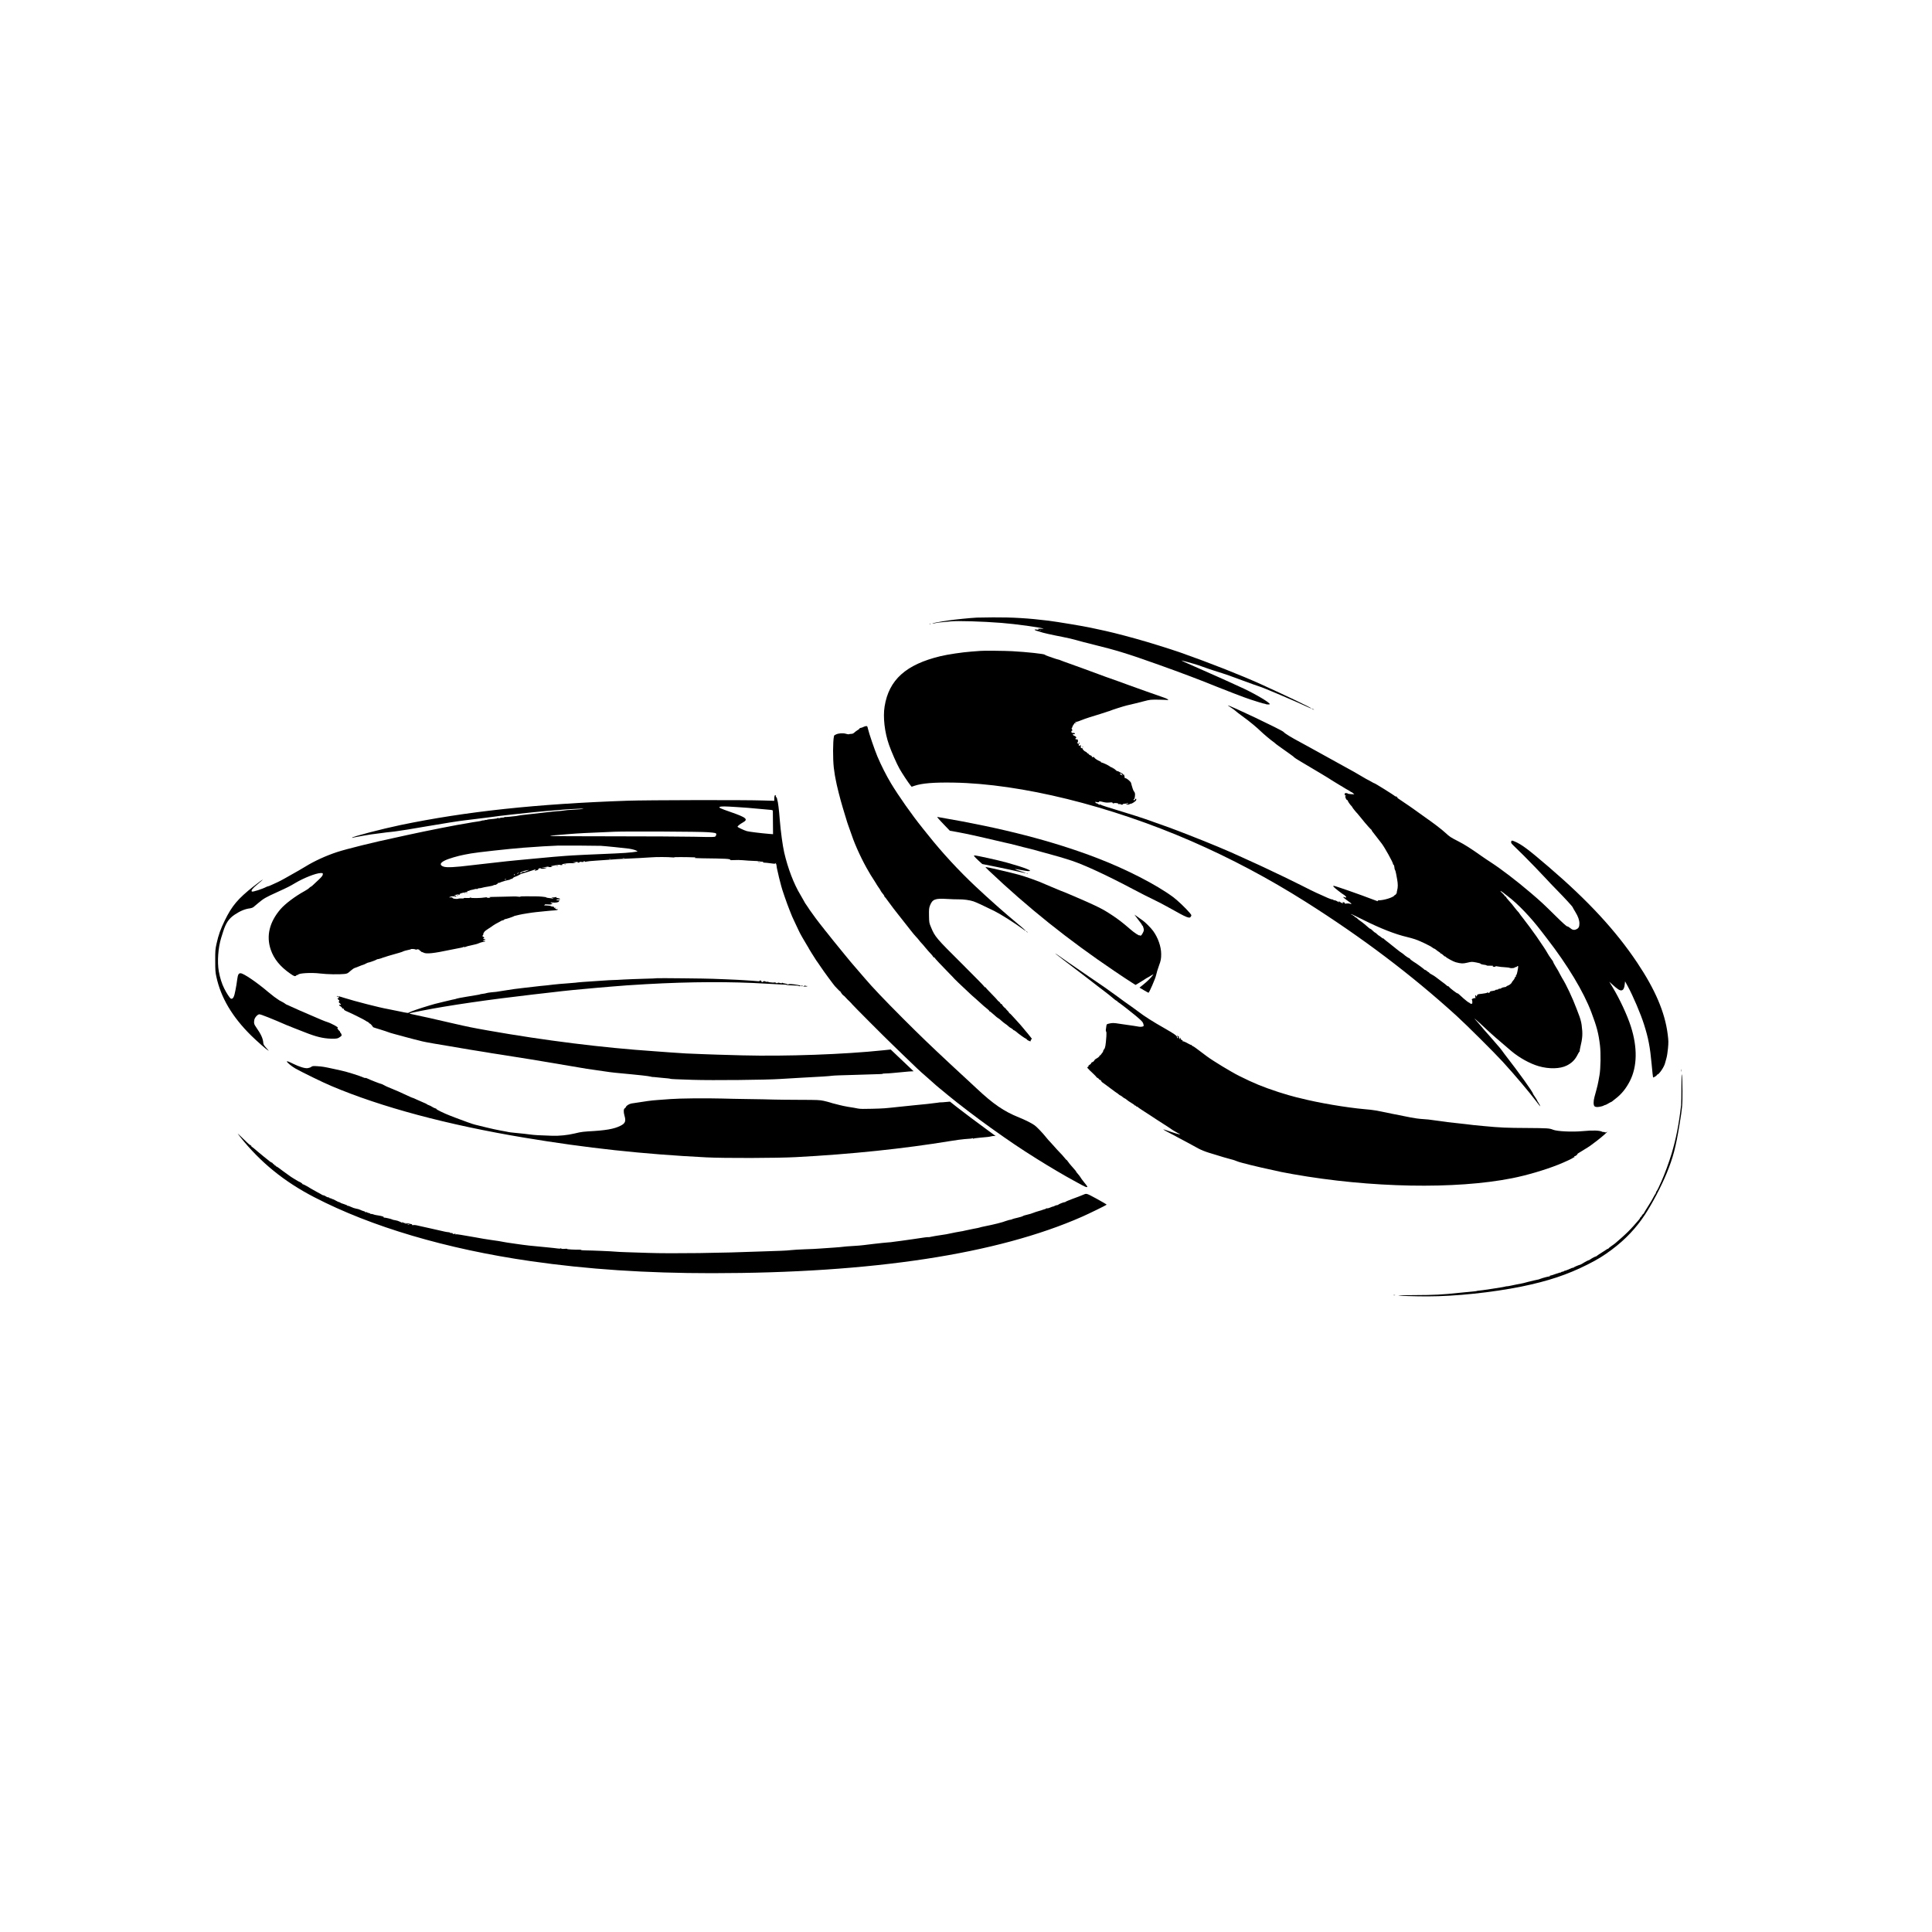 <?xml version="1.0" standalone="no"?>
<!DOCTYPE svg PUBLIC "-//W3C//DTD SVG 20010904//EN"
 "http://www.w3.org/TR/2001/REC-SVG-20010904/DTD/svg10.dtd">
<svg version="1.0" xmlns="http://www.w3.org/2000/svg"
 width="4000pt" height="4000pt" viewBox="0 0 4000 4000"
 preserveAspectRatio="xMidYMid meet">

<g transform="translate(0,4000) scale(0.1,-0.1)"
fill="#000000" stroke="none">
<path d="M20220 27213 c-154 -9 -434 -37 -585 -59 -191 -28 -363 -61 -325 -63
14 0 41 4 60 9 19 6 89 15 155 20 66 6 138 13 160 15 131 15 652 0 1045 -31
295 -23 814 -94 875 -119 6 -3 -20 -3 -58 -2 -58 2 -65 0 -50 -11 15 -12 11
-13 -29 -7 -60 9 -63 -7 -5 -25 23 -8 47 -14 52 -15 6 -1 17 -4 25 -8 34 -15
227 -59 455 -103 105 -20 233 -50 285 -66 52 -16 214 -58 360 -94 470 -115
716 -191 1350 -417 468 -167 870 -319 1195 -452 105 -42 262 -104 350 -137 88
-33 189 -71 225 -85 36 -14 92 -34 125 -44 33 -10 109 -34 169 -54 60 -19 117
-35 126 -35 9 0 20 -3 24 -7 9 -9 86 -11 86 -2 0 32 -270 194 -536 321 -176
83 -703 320 -964 433 -246 106 -356 158 -320 149 128 -31 376 -104 415 -123
19 -9 288 -100 310 -105 6 -2 55 -17 109 -34 95 -30 164 -55 426 -152 175 -65
333 -121 350 -125 51 -11 762 -313 979 -416 46 -22 86 -38 89 -35 9 10 -517
262 -1040 499 -404 184 -1067 445 -1663 655 -229 80 -683 221 -935 290 -351
97 -554 147 -800 198 -36 7 -96 20 -135 29 -124 28 -695 123 -865 144 -409 51
-755 72 -1150 69 -157 -1 -310 -3 -340 -5z m1327 -259 c-3 -3 -12 -4 -19 -1
-8 3 -5 6 6 6 11 1 17 -2 13 -5z"/>
<path d="M19248 27083 c7 -3 16 -2 19 1 4 3 -2 6 -13 5 -11 0 -14 -3 -6 -6z"/>
<path d="M20300 26524 c-14 -1 -97 -8 -185 -14 -184 -13 -494 -59 -646 -96
-713 -172 -1065 -488 -1154 -1039 -36 -222 -1 -533 91 -796 50 -143 158 -390
217 -494 51 -92 188 -298 229 -347 l23 -27 55 19 c158 54 401 74 815 67 1395
-24 3231 -477 4925 -1214 816 -356 1594 -769 2365 -1256 1168 -739 2185 -1507
3125 -2362 196 -178 788 -767 953 -948 251 -275 552 -631 696 -823 42 -57 78
-101 80 -98 2 2 -1 10 -7 17 -7 8 -9 17 -5 20 3 4 1 7 -5 7 -7 0 -12 5 -12 12
0 6 -6 19 -14 27 -8 9 -16 23 -18 31 -2 8 -22 43 -45 76 -24 34 -43 64 -43 67
0 33 -278 421 -595 830 -17 22 -37 50 -46 63 -9 13 -27 36 -40 52 -13 15 -62
72 -109 126 -81 95 -161 186 -220 251 -15 17 -48 57 -75 90 -27 33 -60 71 -74
85 -25 24 -64 73 -47 58 75 -64 126 -110 215 -194 101 -97 290 -263 540 -474
166 -140 385 -261 567 -314 214 -62 444 -57 584 14 106 54 171 120 225 229 17
33 34 61 38 61 5 0 6 3 3 8 -2 4 2 34 10 67 50 207 55 289 30 476 -10 71 -32
147 -67 234 -4 11 -20 52 -34 90 -88 235 -219 513 -303 645 -9 14 -29 50 -44
80 -29 58 -40 78 -100 175 -20 33 -38 67 -40 75 -3 16 -2 14 -54 85 -21 27
-51 75 -68 106 -25 47 -102 163 -223 339 -69 99 -210 290 -275 372 -43 54 -78
100 -78 103 0 5 -20 30 -56 68 -11 12 -34 40 -50 62 -34 47 -63 81 -125 150
-25 27 -49 58 -52 68 -4 11 -12 15 -18 11 -7 -4 -9 -3 -6 3 4 6 -13 28 -36 49
-55 50 -69 72 -31 48 16 -10 31 -21 34 -24 3 -3 49 -38 102 -79 206 -156 470
-432 695 -727 12 -16 60 -78 107 -139 431 -556 763 -1108 924 -1535 114 -303
148 -434 178 -685 19 -164 14 -475 -10 -615 -35 -199 -36 -203 -105 -455 -23
-84 -22 -165 1 -188 9 -10 32 -17 53 -17 42 0 126 19 140 31 5 5 15 9 23 9 8
0 37 14 64 30 27 17 54 31 61 33 6 1 18 8 26 15 8 8 39 32 69 55 122 92 218
211 297 365 153 301 160 696 19 1134 -74 230 -228 562 -375 805 l-71 117 55
-49 c119 -109 166 -139 205 -128 33 8 53 50 60 121 l7 65 57 -104 c108 -198
268 -573 336 -790 89 -280 124 -461 157 -818 14 -151 27 -277 30 -279 2 -2 22
7 44 20 23 14 38 28 34 31 -3 4 -1 7 6 7 37 0 148 162 165 242 3 13 15 55 26
93 12 39 27 133 34 210 11 126 11 155 -6 290 -57 455 -258 926 -632 1485 -446
666 -1015 1281 -1830 1980 -434 372 -559 465 -706 528 -58 25 -67 24 -73 -5
-4 -23 3 -35 42 -73 173 -167 270 -264 452 -452 113 -117 224 -234 246 -259
22 -26 116 -125 210 -220 166 -169 323 -341 323 -352 0 -3 24 -46 54 -95 60
-98 86 -172 86 -243 0 -66 -17 -99 -64 -119 -47 -22 -83 -14 -132 29 -19 17
-44 31 -56 31 -14 0 -92 70 -237 213 -264 260 -300 294 -521 483 -281 240
-610 492 -820 628 -58 37 -145 96 -195 131 -224 159 -352 240 -481 306 -164
84 -178 93 -269 177 -78 72 -235 192 -428 327 -71 50 -168 119 -215 154 -48
35 -148 104 -222 153 -118 79 -172 117 -132 94 24 -14 12 2 -15 20 -20 13 -25
13 -18 3 6 -8 3 -7 -6 2 -22 24 -439 284 -439 274 0 -2 -26 11 -57 30 -32 19
-61 35 -64 35 -4 0 -65 34 -135 76 -141 84 -127 76 -469 264 -132 73 -294 162
-360 199 -66 37 -160 89 -210 116 -49 26 -94 51 -100 55 -5 4 -55 31 -110 60
-212 113 -342 192 -370 226 -31 38 -1155 572 -1155 549 0 -1 30 -22 68 -46 37
-24 78 -54 92 -67 14 -13 61 -51 105 -83 146 -107 167 -123 264 -203 53 -44
121 -104 151 -134 55 -54 219 -192 267 -224 14 -9 29 -21 32 -26 6 -9 105 -80
299 -217 55 -38 98 -72 96 -75 -1 -3 61 -43 139 -89 290 -171 612 -364 617
-371 3 -3 12 -9 20 -13 8 -4 47 -27 85 -52 39 -25 79 -49 90 -55 11 -5 45 -25
75 -45 30 -19 71 -43 90 -52 19 -10 41 -24 48 -30 7 -7 18 -13 23 -13 5 0 21
-10 34 -23 l25 -23 -68 4 c-37 2 -68 8 -70 13 -2 5 -17 9 -33 9 -24 0 -29 -4
-29 -25 0 -17 6 -25 18 -25 13 0 14 -2 3 -9 -11 -7 -11 -15 0 -45 7 -20 18
-36 25 -36 6 0 14 -8 18 -17 8 -27 46 -80 84 -119 6 -7 12 -16 12 -20 0 -6 86
-113 101 -124 3 -3 35 -41 70 -85 35 -44 75 -93 90 -110 14 -16 48 -55 74 -85
27 -30 52 -56 57 -58 4 -2 8 -8 8 -13 0 -5 7 -17 15 -26 23 -29 127 -162 192
-248 62 -81 233 -390 233 -419 0 -9 6 -19 13 -22 7 -2 14 -23 16 -46 1 -23 6
-47 10 -53 9 -12 20 -47 27 -90 3 -16 12 -65 20 -109 18 -98 18 -166 0 -233
-8 -28 -11 -54 -8 -57 3 -3 0 -6 -6 -6 -7 0 -12 -7 -12 -16 0 -8 -4 -13 -9 -9
-6 3 -15 -3 -20 -13 -22 -41 -217 -102 -324 -102 -16 0 -26 -4 -22 -10 9 -15
2 -13 -98 26 -256 99 -785 284 -813 284 -28 0 0 -30 96 -104 54 -42 101 -76
104 -76 4 0 20 -12 36 -27 22 -19 27 -29 18 -34 -7 -4 -18 -3 -25 2 -6 6 -19
9 -29 7 -10 -2 9 -21 57 -55 101 -72 113 -82 107 -88 -3 -3 -17 -1 -32 5 -15
5 -45 7 -67 4 -32 -5 -39 -4 -39 10 0 11 -9 16 -27 16 -22 0 -25 -2 -13 -10
13 -8 12 -10 -3 -10 -11 0 -30 9 -44 20 -14 11 -31 20 -37 20 -6 0 -4 -5 4
-10 8 -5 11 -10 5 -10 -5 0 -23 9 -40 20 -16 11 -40 20 -52 20 -12 0 -24 4
-28 9 -3 6 -13 9 -23 9 -19 -2 -115 39 -327 137 -94 44 -121 57 -320 158 -158
80 -565 277 -571 277 -2 0 -46 21 -96 46 -76 37 -285 134 -453 209 -16 7 -64
29 -105 48 -273 127 -670 293 -1105 462 -359 140 -429 165 -890 327 -93 32
-289 95 -435 139 -340 103 -482 148 -497 161 -9 8 -13 7 -13 -3 0 -11 -2 -11
-10 1 -5 8 -10 11 -10 7 0 -5 -7 -1 -16 7 -8 9 -24 16 -35 16 -13 0 -19 7 -18
23 0 12 3 16 6 10 2 -7 20 -13 39 -13 21 0 33 4 29 10 -9 14 22 12 90 -6 42
-11 79 -13 123 -9 51 5 63 4 68 -9 4 -11 11 -13 23 -7 22 12 103 2 94 -12 -3
-6 6 -8 25 -5 17 2 29 1 26 -4 -3 -4 6 -8 20 -8 14 0 26 4 26 10 0 5 10 9 23
9 12 -1 37 4 55 9 17 6 32 7 32 2 0 -5 -12 -10 -27 -12 l-28 -4 29 -9 c19 -5
36 -4 47 4 10 6 25 11 33 11 25 0 104 54 110 75 8 29 -10 41 -23 16 -14 -25
-31 -28 -31 -5 0 8 4 13 9 10 9 -6 21 49 21 102 0 17 -8 40 -18 50 -9 9 -23
37 -30 62 -7 25 -18 59 -23 75 -6 17 -11 37 -12 45 -3 23 -79 90 -110 97 -22
4 -27 10 -24 24 3 11 1 19 -4 19 -4 0 -6 7 -3 15 4 9 0 15 -10 15 -9 0 -16 5
-16 10 0 6 -12 16 -27 22 -16 7 -41 21 -56 31 -15 10 -35 16 -43 13 -8 -3 -12
-2 -9 4 3 6 2 10 -2 10 -5 0 -21 11 -36 26 -15 14 -32 22 -39 18 -7 -4 -8 -3
-4 4 4 8 0 12 -12 12 -10 0 -27 8 -38 18 -28 24 -155 85 -180 85 -7 0 -11 4
-9 8 3 4 -7 12 -23 18 -46 18 -104 56 -114 75 -7 12 -17 16 -34 12 -17 -5 -22
-3 -18 8 3 7 -3 16 -13 20 -33 12 -63 33 -56 39 3 4 -1 7 -11 7 -9 0 -19 7
-22 15 -3 8 -14 17 -24 20 -27 8 -72 54 -65 65 3 6 -4 10 -17 10 -20 0 -23 4
-22 36 2 26 -1 33 -9 25 -13 -13 -41 -15 -33 -2 9 14 -4 41 -20 41 -8 0 -14 5
-14 10 0 6 5 10 11 10 6 0 9 14 7 33 -2 26 -7 31 -25 29 -25 -4 -41 16 -19 24
23 9 3 40 -34 52 -36 13 -40 32 -5 32 17 0 23 4 19 14 -3 8 -18 13 -37 12 -26
-1 -33 3 -35 22 -2 16 2 22 15 23 10 0 13 3 6 5 -7 3 -9 12 -6 20 3 8 -1 14
-8 14 -10 0 -10 3 -3 8 6 4 14 19 17 34 4 15 14 33 22 42 8 8 15 19 15 25 0 6
12 11 28 12 l27 1 -25 7 c-23 7 -22 8 15 15 22 4 69 20 105 36 36 15 112 42
170 60 132 39 350 109 370 117 8 4 20 7 25 8 6 0 15 3 20 6 21 13 293 100 355
114 119 27 224 53 355 87 127 33 134 34 307 32 98 -2 182 -5 188 -9 5 -3 7 0
4 9 -3 8 -38 26 -77 40 -154 53 -589 207 -722 256 -140 52 -301 110 -490 176
-55 20 -170 62 -255 94 -85 32 -195 72 -245 90 -49 17 -106 37 -125 45 -82 31
-199 73 -250 90 -30 10 -59 21 -65 25 -5 4 -26 11 -45 15 -19 4 -62 17 -95 29
-33 13 -86 31 -118 41 -32 10 -61 24 -65 30 -11 17 -368 56 -677 73 -139 8
-607 13 -655 6z m2937 -2575 c1 -15 0 -17 -3 -6 -3 9 -14 17 -25 17 -10 0 -19
7 -19 15 0 26 45 1 47 -26z m4988 -2994 c354 -177 662 -298 907 -355 51 -12
126 -33 167 -47 92 -30 316 -137 354 -169 16 -13 34 -24 40 -24 7 0 23 -10 37
-23 14 -12 42 -33 63 -46 20 -12 37 -28 37 -33 0 -6 3 -9 6 -5 6 6 17 -2 59
-41 14 -13 25 -19 25 -15 0 4 6 1 13 -8 17 -21 161 -100 206 -111 114 -30 148
-31 241 -9 88 21 93 21 180 5 50 -9 90 -20 90 -24 0 -9 41 -21 90 -26 19 -2
36 -7 38 -12 1 -5 35 -7 74 -6 44 2 67 -1 58 -6 -11 -7 -7 -10 14 -16 18 -4
31 -2 35 5 6 9 20 9 55 1 27 -6 88 -13 137 -15 49 -2 98 -9 109 -15 19 -10
100 -3 100 9 0 4 10 8 22 8 13 1 24 7 26 13 2 5 9 10 16 10 10 0 11 -12 5 -47
-16 -96 -29 -143 -40 -143 -5 0 -6 -7 -3 -15 4 -8 -1 -17 -10 -21 -9 -3 -16
-14 -16 -23 0 -9 -14 -31 -30 -50 -17 -18 -30 -37 -30 -41 0 -15 -52 -58 -78
-65 -15 -4 -30 -12 -34 -18 -4 -7 -13 -12 -20 -12 -33 -2 -88 -18 -88 -26 0
-5 -13 -9 -30 -9 -16 0 -30 -4 -30 -10 0 -5 -13 -10 -30 -10 -16 0 -30 -4 -30
-9 0 -5 -25 -13 -56 -17 -43 -5 -58 -11 -61 -25 -6 -20 -33 -27 -33 -8 0 8 -6
7 -16 -2 -9 -8 -60 -18 -113 -24 -88 -9 -96 -12 -99 -32 -4 -26 -22 -32 -22
-7 0 8 -5 12 -11 9 -6 -4 -7 -19 -4 -37 5 -22 4 -28 -4 -24 -6 4 -25 2 -41 -6
-31 -13 -35 -19 -23 -31 3 -4 6 -24 6 -45 0 -33 -3 -37 -24 -34 -13 1 -25 7
-27 12 -2 6 -8 10 -13 10 -10 0 -72 47 -114 85 -104 96 -124 113 -128 108 -7
-7 -167 115 -174 133 -3 8 -12 14 -20 14 -9 0 -23 8 -32 18 -9 10 -54 46 -101
79 -47 34 -101 75 -120 91 -19 16 -59 41 -87 56 -29 14 -53 31 -53 36 0 6 -4
10 -9 10 -6 0 -22 11 -37 25 -15 14 -33 25 -40 25 -7 0 -14 3 -16 8 -3 7 -137
108 -169 127 -62 37 -129 86 -129 95 0 5 -4 10 -9 10 -13 0 -89 51 -122 83
-15 13 -33 26 -40 29 -8 3 -61 43 -118 89 -57 46 -119 95 -136 109 -18 14 -50
39 -71 55 -22 17 -40 33 -42 38 -2 4 -9 7 -16 7 -6 0 -27 13 -46 30 -19 16
-39 29 -43 30 -4 0 -21 14 -37 30 -16 17 -33 30 -38 30 -6 0 -28 18 -50 40
-22 22 -44 40 -50 40 -6 0 -17 6 -24 13 -51 47 -150 128 -183 149 -22 14 -51
37 -64 52 -14 14 -31 26 -38 26 -8 0 -16 7 -19 15 -4 8 -12 15 -20 15 -8 0
-14 5 -14 10 0 6 -6 10 -14 10 -8 0 -18 5 -21 10 -8 14 7 6 250 -115z"/>
<path d="M27161 25326 c2 -2 15 -9 29 -15 24 -11 24 -11 6 3 -16 13 -49 24
-35 12z"/>
<path d="M17873 24948 c-18 -10 -42 -18 -53 -18 -11 0 -23 -7 -27 -15 -3 -9
-20 -23 -37 -31 -17 -9 -46 -30 -63 -47 -25 -23 -42 -31 -72 -31 -22 -1 -42
-4 -46 -8 -4 -3 -30 1 -58 9 -63 19 -156 13 -209 -13 -21 -10 -39 -21 -39 -26
-1 -4 -2 -11 -3 -15 -23 -93 -24 -469 -3 -648 9 -71 19 -141 22 -155 3 -14 9
-50 15 -80 22 -128 95 -416 151 -600 16 -52 39 -126 50 -165 32 -107 51 -168
60 -190 13 -34 57 -158 73 -205 70 -213 225 -545 353 -758 12 -20 30 -50 39
-67 9 -16 38 -62 65 -102 27 -40 49 -75 49 -78 0 -3 20 -35 45 -71 25 -35 45
-66 45 -69 0 -7 39 -63 63 -89 9 -11 17 -26 17 -33 0 -7 3 -13 8 -13 4 0 34
-39 67 -86 33 -46 84 -115 113 -152 29 -37 78 -98 107 -137 30 -38 87 -111
127 -161 40 -51 100 -127 133 -169 33 -43 78 -96 100 -119 22 -22 49 -54 60
-69 11 -16 36 -45 55 -65 20 -21 54 -59 75 -87 22 -27 51 -61 65 -76 67 -70
100 -110 100 -119 0 -5 7 -10 15 -10 8 0 15 -4 15 -9 0 -9 144 -162 305 -326
44 -44 92 -94 106 -111 23 -25 89 -89 321 -306 31 -29 78 -72 105 -94 26 -23
69 -61 95 -85 54 -51 117 -106 170 -147 21 -16 34 -33 30 -37 -4 -5 -2 -6 3
-2 6 3 46 -28 90 -69 44 -40 85 -74 90 -74 6 0 33 -21 60 -46 28 -26 68 -58
90 -72 22 -14 49 -35 60 -47 11 -13 36 -31 55 -40 19 -10 39 -24 43 -31 4 -8
13 -14 19 -14 6 0 25 -12 42 -27 60 -52 185 -142 209 -149 9 -4 17 -11 17 -16
0 -8 59 -38 75 -38 3 0 5 9 5 19 0 11 7 21 16 23 13 2 10 11 -17 44 -19 23
-47 59 -64 80 -16 21 -37 45 -46 54 -8 9 -22 26 -30 37 -16 23 -116 136 -196
222 -29 31 -63 68 -77 83 -13 15 -27 24 -32 20 -4 -4 -4 -2 -1 4 4 7 -11 28
-33 48 -22 20 -40 41 -40 48 0 6 -3 9 -6 5 -7 -7 -74 70 -74 85 0 5 -5 6 -11
3 -6 -4 -13 1 -15 12 -3 10 -18 27 -34 38 -16 11 -28 22 -27 25 1 3 -55 63
-124 133 -69 70 -124 129 -121 132 3 3 -2 5 -11 5 -9 0 -17 5 -17 12 0 7 -213
224 -473 483 -520 516 -551 552 -630 744 -40 96 -40 96 -43 243 -2 130 0 155
19 206 50 134 106 156 355 140 86 -5 193 -9 238 -8 104 2 233 -16 309 -42 63
-22 197 -84 431 -199 127 -63 421 -248 591 -374 119 -87 51 -20 -119 120 -222
182 -586 504 -861 763 -345 324 -690 697 -977 1058 -14 17 -69 86 -123 153
-217 270 -493 662 -650 923 -93 154 -206 377 -282 558 -60 144 -174 477 -195
572 -12 53 -15 57 -39 55 -14 -1 -40 -10 -58 -19z"/>
<path d="M22340 24616 c0 -8 4 -17 9 -20 5 -4 7 3 4 14 -6 23 -13 26 -13 6z"/>
<path d="M22408 24533 c7 -3 16 -2 19 1 4 3 -2 6 -13 5 -11 0 -14 -3 -6 -6z"/>
<path d="M16036 23518 c-3 -13 -6 -40 -6 -61 l0 -37 -237 7 c-386 13 -2394 9
-2803 -5 -1876 -65 -3343 -222 -4695 -503 -375 -78 -1005 -242 -1005 -262 0
-5 3 -6 8 -4 4 3 23 8 42 11 19 3 91 16 160 30 69 13 152 27 185 31 33 4 121
15 195 25 74 11 167 22 205 25 39 4 77 8 85 10 8 2 40 7 70 10 55 6 290 44
560 91 408 70 707 117 815 129 66 8 176 21 245 30 69 9 163 20 210 26 47 5
117 14 155 20 39 6 88 13 110 15 22 3 155 18 295 34 140 16 334 36 430 45 96
8 191 17 210 20 19 3 73 7 120 10 47 3 130 10 185 15 106 11 171 15 380 25
136 7 170 0 50 -10 -99 -8 -236 -17 -260 -17 -11 0 -42 -4 -70 -9 -27 -5 -86
-11 -130 -13 -44 -3 -154 -14 -245 -25 -91 -11 -253 -30 -360 -41 -107 -11
-202 -23 -210 -27 -8 -3 -28 -6 -45 -8 -16 -1 -74 -8 -129 -14 -54 -6 -103 -8
-109 -4 -5 3 -7 1 -4 -4 4 -7 -9 -11 -36 -10 -23 0 -52 -5 -64 -11 -16 -9 -23
-9 -26 1 -4 9 -8 9 -14 0 -4 -6 -39 -14 -78 -17 -98 -8 -127 -12 -147 -20 -9
-4 -22 -5 -28 -1 -5 3 -10 2 -10 -2 0 -5 -12 -9 -27 -8 -16 0 -35 -3 -43 -7
-8 -4 -46 -12 -85 -17 -38 -6 -86 -13 -105 -16 -19 -3 -46 -8 -60 -11 -14 -3
-36 -7 -50 -9 -151 -20 -860 -160 -1240 -244 -102 -23 -216 -48 -255 -56 -415
-87 -1006 -233 -1196 -296 -227 -74 -475 -188 -652 -298 -56 -35 -186 -110
-432 -248 -49 -28 -115 -62 -145 -76 -30 -13 -85 -39 -122 -56 -36 -17 -71
-31 -77 -31 -6 0 -19 -4 -29 -9 -92 -48 -294 -113 -308 -99 -20 21 14 64 116
149 61 51 110 94 110 96 0 7 -90 -58 -193 -140 -322 -255 -445 -401 -592 -702
-88 -179 -133 -305 -171 -480 -27 -122 -29 -144 -28 -355 0 -195 3 -239 23
-330 93 -434 328 -832 720 -1219 127 -124 314 -289 361 -316 8 -5 -12 21 -45
57 -46 50 -61 74 -63 100 -7 97 -45 181 -147 327 -46 64 -52 91 -39 159 10 48
69 112 104 112 32 0 267 -94 565 -224 17 -7 91 -37 165 -66 74 -29 169 -66
210 -82 234 -93 376 -127 544 -133 116 -3 142 2 193 41 29 22 31 26 20 54 -6
16 -15 30 -19 30 -4 0 -8 7 -8 15 0 7 -6 18 -13 22 -8 4 -22 20 -32 36 -13 20
-14 27 -4 27 39 0 -125 91 -216 120 -60 19 -99 35 -565 237 -58 25 -142 63
-187 84 -45 22 -85 39 -88 39 -4 0 -21 11 -39 25 -18 13 -48 31 -68 39 -19 8
-55 30 -79 48 -24 18 -57 42 -74 52 -16 11 -70 54 -120 96 -240 204 -514 390
-574 390 -42 0 -56 -27 -70 -130 -6 -47 -13 -96 -16 -110 -3 -14 -12 -63 -20
-110 -26 -143 -52 -192 -96 -175 -20 8 -91 116 -137 210 -51 102 -88 222 -112
355 -35 197 -14 492 50 695 10 33 29 92 41 130 55 175 118 268 236 347 118 79
218 120 321 132 24 3 53 14 66 23 12 10 60 50 106 89 111 93 152 116 377 218
241 110 271 126 384 193 178 106 427 204 524 207 50 1 50 1 48 -29 -2 -23 -21
-47 -81 -105 -130 -124 -160 -150 -169 -150 -4 0 -18 -11 -31 -24 -12 -14 -56
-43 -96 -65 -194 -106 -402 -263 -498 -374 -230 -267 -299 -554 -203 -837 66
-195 197 -355 410 -502 78 -54 96 -59 123 -31 8 7 17 11 22 8 5 -3 10 -1 12 5
11 32 275 47 453 25 147 -18 395 -22 505 -10 60 7 69 12 123 61 31 29 72 57
90 63 17 5 61 21 95 36 35 15 71 28 81 30 9 2 34 12 54 24 20 11 40 20 42 20
13 -3 152 46 175 60 13 9 24 14 25 12 0 -4 83 18 104 29 16 8 197 63 341 102
41 12 77 24 80 27 6 8 95 32 137 39 18 2 31 7 29 11 -2 3 20 4 50 3 32 -2 54
-9 54 -15 0 -8 3 -8 8 1 11 17 75 4 68 -14 -3 -8 0 -11 8 -8 7 3 16 -2 19 -10
4 -9 12 -16 19 -16 7 0 26 -7 41 -15 56 -29 213 -12 537 57 80 17 176 36 213
42 38 6 66 14 62 17 -3 4 6 4 20 2 14 -3 31 -1 38 5 6 5 62 20 122 32 61 12
127 30 148 41 22 11 59 22 83 26 25 3 47 10 50 15 3 5 2 8 -3 7 -4 -1 -19 -1
-33 0 -23 2 -23 3 10 18 l35 16 -30 6 c-27 6 -28 8 -11 18 18 10 18 11 -8 28
-24 16 -25 20 -12 27 9 5 14 13 11 18 -6 9 14 51 35 71 8 8 38 29 65 47 75 48
86 56 99 67 14 12 79 50 126 73 19 9 37 20 40 23 3 4 20 10 38 14 17 3 32 11
32 16 0 5 8 9 17 9 17 0 160 47 178 58 6 4 12 7 15 8 9 1 64 15 100 24 55 14
263 47 344 55 17 2 101 10 186 19 85 9 179 17 209 18 36 2 56 8 59 17 3 8 0
11 -6 7 -7 -4 -22 -2 -34 5 -22 12 -22 12 -3 21 16 6 14 7 -7 3 -21 -4 -28 -1
-28 10 0 10 -10 15 -28 15 -15 0 -33 5 -38 10 -6 6 -44 12 -84 13 -40 1 -66 3
-57 5 9 2 17 8 17 13 0 6 24 8 63 4 47 -5 67 -2 82 9 20 15 20 15 -2 16 -13 0
-23 5 -23 11 0 7 14 8 39 4 52 -9 131 4 131 20 0 8 8 16 18 18 9 3 -2 5 -25 6
-24 0 -43 5 -43 11 0 5 8 9 18 8 69 -6 79 16 12 27 -25 4 -38 11 -33 18 4 7 0
8 -11 4 -10 -4 -34 -7 -54 -8 l-37 -1 30 -14 c25 -12 26 -14 5 -9 -14 4 -51 9
-82 12 -32 3 -58 9 -58 13 0 10 -160 25 -240 22 -19 -1 -96 0 -172 1 -75 1
-131 -2 -125 -6 7 -5 -6 -6 -28 -3 -43 6 -107 9 -115 6 -3 -1 -95 -3 -205 -5
-295 -4 -315 -6 -285 -15 21 -7 19 -8 -17 -9 -24 -1 -43 3 -43 8 0 5 -19 5
-43 0 -75 -14 -275 -17 -288 -5 -8 7 -13 8 -15 1 -3 -7 -30 -9 -71 -7 -36 3
-63 1 -60 -4 3 -5 -17 -7 -44 -6 -27 2 -57 1 -67 -3 -29 -13 -106 -5 -119 11
-6 9 -14 15 -17 15 -3 -1 -18 -1 -33 -1 l-28 1 30 13 c28 12 47 13 115 3 14
-2 19 -2 13 0 -7 3 -13 9 -13 14 0 6 -10 7 -22 3 -13 -3 -19 -3 -15 2 14 15
87 33 93 23 8 -14 24 -11 18 4 -5 13 48 32 124 43 27 4 42 12 42 21 0 8 5 11
10 8 6 -4 17 -2 24 4 7 6 30 13 51 17 21 3 49 10 63 15 14 5 33 7 43 4 11 -4
19 -2 19 4 0 6 15 11 34 11 19 0 47 5 62 11 16 5 71 17 123 24 52 8 99 19 105
25 5 5 23 10 38 10 15 0 28 5 28 10 0 6 7 10 16 10 8 0 12 5 9 11 -4 6 -1 9 6
8 14 -2 34 4 74 22 23 10 131 40 157 43 9 1 23 7 31 14 7 7 17 9 21 5 3 -4 13
2 21 13 7 11 33 27 57 34 24 8 60 24 80 37 21 13 42 23 47 23 8 0 239 72 279
88 15 5 16 4 2 -13 -14 -17 -13 -18 3 -12 11 4 30 10 44 13 14 4 22 12 19 19
-6 16 46 28 55 13 7 -11 77 -3 114 13 13 5 -4 7 -45 4 l-65 -4 74 16 c47 10
75 12 80 6 3 -5 24 -7 46 -5 39 6 39 6 10 12 -23 4 -7 10 74 24 61 11 106 15
110 9 3 -5 20 -6 36 -2 28 6 28 7 5 9 -49 4 95 30 160 29 36 -1 79 -1 95 1
l30 3 -35 7 -35 7 35 2 c19 1 46 4 60 7 20 4 22 3 10 -5 -12 -9 -10 -11 13
-11 15 0 27 5 27 11 0 7 14 8 40 4 26 -4 40 -3 40 4 0 6 7 11 15 11 8 0 15 -4
15 -9 0 -6 13 -6 33 1 17 5 104 14 192 19 88 5 205 13 260 18 55 5 141 11 190
14 378 17 586 29 685 36 123 10 354 9 460 -1 45 -4 53 -3 25 2 -31 7 278 6
430 -1 l20 0 -20 -9 c-12 -5 47 -9 155 -10 494 -6 580 -10 580 -33 0 -6 28 -8
80 -4 45 4 128 2 185 -3 57 -6 156 -12 220 -14 63 -1 118 -6 122 -9 3 -4 25
-7 47 -7 30 0 37 -3 26 -10 -11 -7 -5 -10 25 -10 22 0 82 -7 133 -14 83 -12
94 -11 103 3 9 14 10 14 5 -1 -3 -10 -2 -18 2 -18 4 0 8 -16 10 -37 1 -20 9
-63 18 -97 9 -34 18 -74 21 -91 2 -16 16 -70 29 -120 14 -49 27 -101 30 -115
10 -49 117 -359 166 -480 28 -69 54 -134 58 -145 5 -11 34 -74 65 -140 32 -66
64 -136 73 -155 16 -39 113 -211 173 -307 22 -34 39 -65 39 -68 0 -3 26 -45
57 -93 32 -48 63 -98 71 -112 7 -14 30 -47 51 -75 20 -27 58 -82 83 -121 39
-61 243 -337 273 -371 63 -70 108 -113 116 -113 6 0 7 -4 4 -10 -3 -5 -1 -10
4 -10 6 0 11 -4 11 -10 0 -5 11 -20 25 -34 14 -14 25 -23 25 -21 0 3 17 -14
38 -37 20 -23 58 -62 85 -86 26 -25 47 -48 47 -51 0 -7 700 -709 825 -827 39
-37 142 -137 230 -223 259 -252 353 -341 470 -441 60 -52 134 -118 165 -146
30 -28 82 -73 116 -100 33 -27 120 -98 193 -159 195 -162 603 -472 866 -660
411 -293 605 -424 965 -650 242 -152 588 -356 745 -440 50 -26 129 -70 177
-97 50 -28 97 -48 110 -46 19 3 14 13 -51 93 -40 50 -77 99 -81 110 -5 11 -27
40 -49 65 -22 25 -41 48 -41 53 0 7 -11 20 -105 127 -23 25 -52 62 -65 82 -14
20 -26 35 -28 33 -3 -2 -23 19 -45 48 -23 29 -68 79 -102 113 -33 34 -82 87
-110 120 -27 32 -66 74 -85 94 -20 19 -53 57 -75 85 -81 102 -203 229 -249
260 -73 49 -184 105 -318 159 -312 126 -534 277 -878 601 -47 44 -141 132
-210 195 -69 63 -156 144 -195 180 -38 36 -101 94 -140 130 -410 382 -617 581
-980 944 -390 391 -633 646 -790 831 -57 67 -105 123 -186 216 -85 97 -125
145 -235 280 -199 243 -289 355 -319 394 -16 22 -35 46 -42 53 -7 8 -26 30
-41 50 -15 21 -29 39 -32 42 -3 3 -21 25 -40 50 -19 25 -38 50 -43 55 -41 51
-114 150 -145 195 -20 30 -40 57 -43 60 -4 3 -23 32 -44 65 -21 33 -41 62 -44
65 -8 7 -27 38 -56 93 -14 27 -43 76 -63 110 -136 224 -259 545 -336 877 -32
139 -73 441 -91 670 -17 224 -37 379 -52 420 -4 8 -5 19 -4 23 1 5 -9 22 -21
39 -12 18 -16 28 -8 23 9 -5 11 -4 6 3 -11 18 -23 14 -30 -10z m-771 -228
c199 -13 250 -17 450 -36 88 -8 188 -17 223 -20 49 -4 62 -9 63 -22 0 -9 1
-122 2 -250 l2 -233 -80 6 c-170 14 -422 45 -465 58 -60 18 -189 80 -190 90 0
14 53 57 106 86 124 68 82 104 -258 222 -198 68 -249 92 -217 103 39 14 104
13 364 -4z m-608 -520 c158 -12 173 -16 173 -45 0 -13 -8 -31 -17 -41 -16 -16
-46 -17 -438 -8 -231 5 -994 9 -1697 9 -702 0 -1279 3 -1283 7 -8 7 28 11 365
38 224 18 383 26 965 50 259 10 1773 3 1932 -10z m-2217 -282 c59 -2 521 -49
580 -58 81 -13 139 -30 165 -47 11 -7 16 -13 11 -13 -5 0 -52 -7 -105 -15 -53
-8 -213 -19 -356 -25 -461 -18 -907 -40 -1025 -50 -63 -6 -176 -15 -250 -20
-74 -6 -250 -22 -390 -36 -140 -13 -303 -29 -361 -34 -142 -13 -254 -25 -514
-55 -121 -14 -260 -30 -310 -35 -49 -6 -108 -13 -130 -15 -333 -41 -508 -50
-570 -28 -87 29 -79 76 22 126 76 39 271 96 408 122 50 9 110 20 135 25 110
21 785 96 1085 119 252 20 601 41 720 44 99 2 801 -1 885 -5z m488 -255 c-10
-2 -26 -2 -35 0 -10 3 -2 5 17 5 19 0 27 -2 18 -5z m-291 -19 c-3 -3 -12 -4
-19 -1 -8 3 -5 6 6 6 11 1 17 -2 13 -5z m-1707 -236 c-19 -5 -39 -14 -44 -19
-6 -5 -25 -9 -43 -9 -19 0 -36 -6 -41 -16 -5 -9 -17 -14 -28 -12 -18 5 -18 5
1 13 11 5 22 12 25 15 6 8 117 37 145 38 11 0 4 -4 -15 -10z m-195 -58 c-27
-12 -43 -12 -25 0 8 5 22 9 30 9 10 0 8 -3 -5 -9z m-75 -30 c0 -5 -4 -10 -10
-10 -5 0 -10 5 -10 10 0 6 5 10 10 10 6 0 10 -4 10 -10z m-180 -94 c0 -2 -7
-6 -15 -10 -8 -3 -15 -1 -15 4 0 6 7 10 15 10 8 0 15 -2 15 -4z"/>
<path d="M19429 23051 c16 -20 76 -84 133 -143 l103 -107 166 -30 c91 -17 226
-44 300 -61 74 -17 184 -42 244 -55 61 -13 157 -36 215 -50 58 -15 155 -37
215 -50 61 -12 172 -39 247 -59 76 -21 184 -48 240 -61 57 -13 166 -42 243
-65 77 -22 185 -52 240 -66 95 -24 297 -84 415 -124 266 -89 738 -308 1260
-585 175 -93 299 -155 513 -260 51 -25 124 -63 162 -85 39 -22 77 -43 85 -46
8 -4 65 -35 125 -69 158 -89 226 -122 267 -130 32 -6 38 -4 53 19 17 26 17 27
-19 71 -78 94 -255 264 -346 331 -352 260 -969 577 -1580 811 -909 349 -1959
620 -3262 842 l-47 8 28 -36z"/>
<path d="M20174 22268 c9 -13 49 -53 89 -90 l74 -67 304 -61 c167 -34 369 -77
448 -96 79 -19 146 -33 148 -30 3 2 -48 21 -112 41 -64 20 -114 39 -112 42 3
2 54 -5 113 -17 59 -12 129 -23 156 -25 137 -8 -62 72 -437 176 -180 50 -628
149 -673 149 -9 0 -9 -5 2 -22z"/>
<path d="M15688 22163 c6 -2 18 -2 25 0 6 3 1 5 -13 5 -14 0 -19 -2 -12 -5z"/>
<path d="M15698 22143 c12 -2 32 -2 45 0 12 2 2 4 -23 4 -25 0 -35 -2 -22 -4z"/>
<path d="M11688 22103 c6 -2 18 -2 25 0 6 3 1 5 -13 5 -14 0 -19 -2 -12 -5z"/>
<path d="M11528 22073 c7 -3 16 -2 19 1 4 3 -2 6 -13 5 -11 0 -14 -3 -6 -6z"/>
<path d="M20470 21978 c810 -768 1643 -1435 2612 -2089 142 -96 296 -198 343
-227 l85 -54 57 33 c32 18 85 51 118 73 33 22 62 41 65 41 3 0 16 8 30 16 14
9 42 26 63 38 l39 21 -20 -28 c-34 -47 -115 -126 -194 -189 l-76 -61 90 -53
c50 -30 93 -53 97 -53 15 3 143 297 155 358 11 52 37 138 61 202 38 100 47
148 46 244 -1 151 -64 333 -165 474 -45 63 -173 191 -223 223 -15 9 -30 20
-33 23 -3 3 -34 25 -69 49 l-64 45 41 -55 c91 -117 117 -154 115 -161 -2 -5 1
-8 6 -8 5 0 12 -10 16 -22 22 -65 22 -80 3 -119 -28 -59 -49 -81 -65 -67 -7 6
-13 8 -13 4 0 -17 -112 57 -189 125 -148 129 -251 209 -381 294 -165 107 -203
128 -410 225 -153 72 -640 280 -654 280 -3 0 -29 11 -58 24 -29 13 -93 40
-143 60 -49 20 -103 43 -120 51 -121 56 -396 155 -543 195 -159 44 -664 161
-688 160 -5 -1 25 -33 66 -72z"/>
<path d="M21258 21913 c7 -3 16 -2 19 1 4 3 -2 6 -13 5 -11 0 -14 -3 -6 -6z"/>
<path d="M9658 21513 c7 -3 16 -2 19 1 4 3 -2 6 -13 5 -11 0 -14 -3 -6 -6z"/>
<path d="M9608 21503 c6 -2 18 -2 25 0 6 3 1 5 -13 5 -14 0 -19 -2 -12 -5z"/>
<path d="M9465 21460 c-3 -5 -1 -10 4 -10 6 0 11 5 11 10 0 6 -2 10 -4 10 -3
0 -8 -4 -11 -10z"/>
<path d="M21250 20716 c0 -2 8 -10 18 -17 15 -13 16 -12 3 4 -13 16 -21 21
-21 13z"/>
<path d="M21855 20252 c11 -10 88 -70 170 -132 83 -63 177 -135 210 -160 33
-26 139 -106 235 -179 96 -74 209 -161 252 -195 42 -33 117 -90 165 -126 48
-36 116 -91 152 -122 36 -32 72 -58 79 -58 6 0 12 -4 12 -9 0 -5 15 -18 33
-28 30 -18 255 -193 341 -265 130 -109 155 -135 165 -168 16 -53 14 -59 -25
-66 -34 -6 -58 -4 -169 17 -27 5 -84 13 -125 18 -41 5 -119 17 -172 25 -118
19 -147 20 -215 4 -52 -12 -52 -12 -58 -58 -3 -25 -8 -57 -10 -71 -2 -14 1
-31 7 -37 6 -6 8 -42 4 -99 -13 -182 -23 -241 -47 -267 -11 -11 -19 -28 -19
-37 0 -10 -11 -30 -25 -45 -14 -15 -25 -31 -25 -35 0 -5 -7 -9 -16 -9 -8 0
-13 -4 -9 -9 5 -9 -38 -45 -80 -66 -11 -6 -24 -20 -30 -32 -5 -13 -22 -27 -37
-32 -16 -6 -28 -17 -28 -25 0 -9 -14 -23 -31 -31 -19 -11 -29 -22 -25 -31 3
-8 -1 -14 -9 -14 -34 0 -14 -26 113 -143 34 -32 62 -62 62 -66 0 -4 11 -13 25
-19 14 -6 25 -16 25 -22 0 -5 5 -10 10 -10 6 0 20 -9 32 -20 12 -11 18 -20 12
-20 -5 0 3 -8 17 -18 15 -9 88 -63 162 -119 75 -57 139 -103 142 -103 3 0 18
-11 33 -25 15 -14 32 -25 37 -25 6 0 26 -13 45 -30 19 -16 39 -29 43 -30 4 0
13 -4 20 -10 48 -39 79 -61 130 -91 31 -18 57 -37 57 -41 0 -5 7 -8 15 -8 8 0
15 -4 15 -10 0 -5 6 -10 14 -10 8 0 16 -3 18 -7 2 -5 46 -35 98 -69 52 -34
135 -88 185 -120 49 -32 103 -68 120 -79 35 -22 124 -79 218 -140 34 -21 64
-42 67 -45 8 -10 160 -100 169 -100 5 0 14 -6 20 -14 10 -12 -136 31 -298 89
-24 8 -46 13 -48 11 -2 -2 76 -46 174 -96 98 -51 246 -130 328 -175 83 -45
188 -103 235 -128 47 -25 139 -62 205 -82 312 -96 376 -115 455 -135 47 -11
108 -31 135 -44 53 -24 442 -120 735 -181 96 -20 177 -38 180 -40 3 -2 109
-22 235 -44 1608 -285 3367 -318 4540 -85 296 58 674 169 945 276 157 62 328
143 323 152 -4 5 1 7 10 3 11 -4 15 -1 12 13 -2 11 1 17 8 14 7 -2 26 8 42 22
17 14 24 23 18 19 -7 -3 -13 -4 -13 -1 0 3 37 27 83 54 98 59 193 119 215 138
10 7 62 47 117 88 98 74 256 214 203 181 -20 -12 -31 -14 -46 -6 -11 6 -22 8
-25 5 -3 -3 -14 -1 -24 4 -53 29 -198 33 -408 13 -215 -20 -525 -5 -610 29
-75 31 -110 33 -535 36 -422 2 -552 7 -900 40 -212 20 -233 22 -365 39 -60 8
-141 17 -180 20 -109 10 -297 33 -440 55 -128 20 -191 26 -330 35 -77 5 -263
39 -595 108 -340 71 -365 76 -551 92 -385 34 -963 132 -1334 227 -44 11 -87
21 -96 23 -45 9 -256 71 -363 106 -333 110 -503 180 -816 336 -148 73 -540
311 -659 400 -67 49 -157 117 -224 168 -32 24 -67 47 -78 50 -10 4 -19 11 -19
16 0 6 -3 8 -7 6 -5 -3 -30 8 -58 24 -59 34 -106 54 -119 51 -5 -2 -6 4 -2 13
3 9 2 14 -3 10 -13 -7 -41 22 -41 43 0 14 -2 15 -9 2 -6 -8 -7 -19 -4 -25 4
-5 2 -6 -3 -2 -5 5 -9 12 -9 15 0 4 -4 13 -9 21 -7 10 -5 12 5 6 8 -4 4 2 -9
15 -13 12 -26 19 -30 15 -3 -3 -2 -9 4 -13 13 -8 15 -44 2 -36 -4 3 -8 11 -8
19 0 29 -52 67 -250 180 -262 149 -416 247 -560 356 -63 47 -146 108 -185 134
-65 45 -112 79 -282 204 -168 123 -260 187 -528 368 -159 108 -360 246 -445
306 -208 148 -289 203 -265 179z"/>
<path d="M13600 19747 c-3 -3 -122 -8 -265 -11 -143 -4 -332 -11 -420 -16 -88
-6 -191 -10 -230 -11 -38 -1 -119 -5 -180 -10 -60 -5 -155 -11 -210 -14 -146
-8 -358 -25 -375 -30 -8 -2 -89 -9 -180 -15 -91 -6 -219 -17 -285 -25 -66 -9
-187 -22 -270 -29 -82 -8 -235 -26 -340 -39 -104 -14 -197 -25 -205 -25 -8 0
-87 -12 -175 -27 -88 -15 -173 -28 -190 -30 -16 -2 -64 -6 -105 -10 -40 -4
-85 -11 -98 -16 -14 -5 -48 -12 -76 -15 -28 -3 -55 -8 -59 -11 -9 -5 -15 -6
-288 -51 -97 -16 -181 -32 -186 -35 -5 -3 -20 -8 -34 -11 -28 -5 -69 -14 -244
-56 -195 -47 -193 -47 -290 -76 -198 -59 -392 -125 -418 -143 -28 -18 -30 -18
-215 21 -103 21 -209 43 -237 48 -160 27 -688 163 -895 229 -121 39 -146 43
-122 19 17 -17 15 -28 -3 -22 -23 9 -18 -23 5 -36 17 -9 18 -14 9 -31 -8 -17
-6 -23 15 -40 31 -24 34 -39 6 -32 -31 8 -24 -15 10 -32 16 -9 30 -22 30 -30
0 -8 9 -15 20 -15 12 0 20 -7 20 -17 0 -13 24 -28 83 -52 82 -34 368 -178 377
-190 3 -4 17 -12 33 -18 15 -7 27 -17 27 -23 0 -5 7 -10 14 -10 12 0 49 -41
72 -78 1 -2 68 -23 148 -47 80 -25 153 -49 163 -54 10 -5 61 -21 113 -35 52
-14 160 -43 240 -65 141 -38 260 -69 290 -75 8 -2 34 -8 58 -15 24 -7 132 -27
240 -46 108 -18 253 -43 322 -54 364 -63 536 -91 635 -106 61 -9 130 -20 155
-25 25 -6 137 -23 250 -40 301 -45 942 -150 1500 -246 294 -51 364 -62 460
-74 47 -6 140 -20 207 -30 66 -11 170 -24 230 -30 222 -21 319 -30 363 -35 25
-2 113 -11 195 -20 83 -9 164 -20 181 -26 18 -5 36 -9 40 -7 5 1 34 -1 64 -5
30 -4 84 -10 120 -12 104 -8 174 -16 181 -21 8 -5 143 -11 464 -21 405 -13
1540 -1 1810 18 72 5 254 15 405 24 412 21 621 35 660 42 19 3 87 7 150 9 63
1 185 5 270 8 248 9 510 17 577 18 34 1 61 4 59 7 -2 3 24 6 57 6 34 1 94 4
132 8 39 4 126 12 195 18 69 6 136 13 150 14 14 2 43 4 65 4 l40 1 -76 73
c-41 39 -148 141 -237 225 l-161 153 -153 -16 c-812 -85 -2006 -128 -2923
-105 -264 7 -500 13 -525 15 -25 2 -142 6 -260 9 -250 7 -526 22 -690 36 -63
5 -216 17 -340 25 -1068 72 -2270 222 -3448 430 -337 60 -406 74 -732 149
-414 96 -674 154 -784 176 -55 11 -102 22 -104 25 -8 8 14 13 248 59 558 110
1376 229 2305 336 143 16 316 36 385 44 277 34 612 67 955 96 132 11 260 22
285 24 129 13 477 37 720 50 923 52 1764 55 2485 10 143 -9 296 -17 340 -18
44 0 82 -4 85 -8 4 -4 59 -9 123 -10 64 -2 117 -5 117 -8 0 -3 11 -7 25 -8 51
-4 23 16 -37 26 -109 20 -198 24 -198 10 0 -10 -2 -10 -8 0 -5 7 -31 15 -58
19 -27 3 -52 10 -55 15 -4 6 -8 5 -11 -3 -3 -10 -11 -10 -37 -1 -24 8 -39 9
-53 1 -15 -8 -22 -8 -28 1 -4 7 -12 10 -18 6 -6 -3 -13 0 -15 6 -3 8 -6 9 -6
2 -1 -7 -14 -10 -33 -7 -18 2 -45 5 -60 6 -15 1 -30 5 -33 9 -4 4 -14 4 -22 1
-8 -3 -25 0 -37 7 -20 10 -28 9 -49 -4 -23 -16 -25 -16 -30 4 -3 12 -13 20
-27 20 -11 0 -19 -4 -15 -10 5 -8 -22 -8 -150 5 -22 3 -92 7 -155 10 -63 3
-131 7 -150 9 -19 2 -132 7 -250 11 -118 4 -235 9 -260 10 -102 6 -1155 17
-1160 12z"/>
<path d="M16595 19590 c-3 -5 1 -10 10 -10 9 0 13 5 10 10 -3 6 -8 10 -10 10
-2 0 -7 -4 -10 -10z"/>
<path d="M16655 19590 c-3 -6 -11 -8 -16 -5 -5 4 -9 2 -9 -3 0 -10 75 -11 85
0 4 3 -1 5 -12 4 -10 -2 -23 1 -30 6 -7 5 -14 5 -18 -2z"/>
<path d="M6975 19370 c-3 -5 -1 -10 4 -10 6 0 11 5 11 10 0 6 -2 10 -4 10 -3
0 -8 -4 -11 -10z"/>
<path d="M5940 18022 c0 -19 103 -103 174 -143 148 -83 568 -288 741 -361
1038 -440 2405 -806 4000 -1072 1290 -215 2450 -341 3770 -408 375 -19 1461
-16 1855 5 1149 61 2226 174 3195 333 116 19 248 37 295 40 109 6 159 12 173
21 6 4 7 1 2 -7 -5 -8 -4 -11 2 -7 12 8 53 14 138 22 166 14 193 18 230 27 22
6 53 10 69 9 l30 -2 -40 30 c-21 17 -84 63 -139 102 -188 136 -490 363 -629
472 l-138 109 -87 -8 c-47 -5 -93 -8 -101 -7 -8 2 -37 -2 -65 -7 -44 -8 -348
-42 -495 -54 -30 -3 -161 -16 -290 -30 -337 -36 -323 -35 -577 -42 -169 -5
-248 -4 -295 6 -70 14 -64 13 -203 35 -55 9 -134 26 -175 37 -41 11 -91 23
-110 28 -19 4 -55 14 -80 23 -25 8 -85 24 -135 35 -82 18 -127 20 -490 21
-220 1 -472 3 -560 6 -88 3 -317 8 -510 10 -192 3 -438 7 -545 11 -341 9 -886
4 -1070 -11 -96 -8 -218 -17 -270 -20 -52 -3 -140 -12 -195 -20 -163 -24 -309
-45 -339 -51 -48 -8 -106 -44 -116 -70 -5 -13 -16 -27 -24 -30 -26 -10 -29
-77 -7 -152 34 -114 17 -160 -81 -209 -134 -68 -307 -98 -673 -117 -66 -4
-147 -13 -180 -21 -33 -7 -80 -18 -105 -24 -145 -34 -309 -50 -455 -46 -285 9
-370 14 -480 29 -60 8 -144 18 -185 21 -41 4 -91 9 -110 11 -19 2 -57 6 -85 9
-27 3 -66 10 -85 15 -19 5 -80 16 -135 25 -55 9 -190 39 -300 66 -110 28 -209
52 -220 54 -24 3 -266 89 -380 134 -16 7 -77 30 -135 52 -123 47 -291 129
-285 139 3 4 -8 10 -23 13 -15 3 -43 17 -63 30 -20 14 -52 30 -72 36 -20 7
-37 15 -39 20 -2 4 -34 20 -73 35 -38 16 -102 44 -141 62 -39 19 -74 34 -79
34 -5 0 -27 9 -49 19 -223 104 -299 138 -461 203 -27 11 -69 31 -92 44 -23 13
-47 24 -54 24 -15 0 -229 84 -281 110 -20 10 -39 16 -42 13 -3 -4 -16 -2 -29
4 -76 36 -397 136 -472 148 -11 1 -72 15 -135 30 -63 14 -128 29 -145 31 -16
3 -52 9 -80 15 -27 6 -92 12 -142 15 -82 5 -96 3 -118 -14 -14 -11 -47 -23
-74 -27 -57 -8 -175 28 -306 93 -93 46 -125 57 -125 44z"/>
<path d="M34803 17835 c0 -22 2 -30 4 -17 2 12 2 30 0 40 -3 9 -5 -1 -4 -23z"/>
<path d="M34812 17490 c0 -168 -3 -332 -6 -365 -45 -397 -105 -700 -197 -1010
-54 -178 -148 -435 -212 -575 -14 -30 -39 -86 -57 -125 -18 -38 -39 -78 -48
-87 -8 -10 -12 -18 -7 -18 4 0 3 -6 -3 -12 -11 -15 -45 -73 -76 -133 -12 -22
-50 -86 -86 -142 -36 -56 -73 -117 -82 -135 -10 -18 -18 -28 -18 -23 0 6 -12
-9 -26 -32 -14 -24 -30 -43 -36 -43 -6 0 -8 -3 -5 -6 7 -7 -10 -27 -126 -158
-89 -99 -151 -160 -253 -251 -129 -115 -143 -126 -207 -170 -32 -21 -62 -46
-67 -55 -5 -8 -10 -11 -10 -6 0 5 -8 2 -17 -6 -10 -8 -61 -41 -113 -73 -52
-33 -98 -63 -101 -68 -3 -5 -10 -9 -15 -9 -13 0 -84 -37 -119 -62 -16 -11 -30
-19 -30 -17 0 6 -83 -37 -130 -68 -22 -14 -46 -26 -54 -27 -27 -5 -126 -48
-133 -58 -4 -6 -8 -8 -8 -4 0 7 -35 -6 -117 -43 -23 -10 -49 -19 -57 -19 -9 0
-16 -4 -16 -8 0 -4 -12 -9 -27 -10 -16 -1 -30 -7 -31 -12 -2 -6 -7 -8 -11 -5
-4 2 -50 -11 -101 -30 -51 -19 -101 -35 -112 -35 -12 0 -16 -4 -12 -12 4 -6 3
-8 -3 -5 -8 5 -143 -30 -193 -50 -8 -4 -18 -7 -22 -8 -5 -2 -9 -3 -10 -4 -2
-2 -14 -4 -28 -6 -14 -2 -45 -9 -70 -15 -25 -6 -79 -19 -120 -29 -41 -10 -82
-21 -90 -24 -8 -3 -31 -8 -50 -11 -19 -2 -69 -12 -110 -21 -41 -9 -82 -18 -90
-19 -8 -2 -33 -7 -55 -11 -22 -5 -44 -7 -49 -6 -4 1 -22 -3 -40 -8 -30 -10
-516 -84 -546 -83 -8 0 -22 -2 -30 -5 -8 -3 -31 -7 -50 -8 -53 -4 -145 -13
-302 -30 -377 -40 -519 -47 -955 -49 -178 0 -323 -4 -323 -7 0 -8 336 -19 605
-19 576 0 1343 81 1950 204 547 112 946 245 1365 456 212 107 333 182 505 311
274 205 499 443 681 719 153 234 338 585 451 860 132 321 188 533 267 1015 57
351 61 395 60 690 -1 154 -6 303 -12 330 -7 38 -10 -24 -10 -255z"/>
<path d="M4920 16532 c0 -2 26 -37 57 -76 418 -523 903 -918 1528 -1242 1184
-614 2736 -1073 4485 -1325 1175 -169 2381 -249 3747 -249 3332 1 5912 395
7670 1171 139 61 492 234 505 247 4 4 -88 58 -203 121 -229 123 -208 117 -294
80 -51 -21 -109 -44 -225 -86 -69 -26 -126 -50 -128 -55 -2 -4 -12 -8 -21 -8
-22 0 -124 -41 -132 -53 -3 -4 -17 -9 -30 -9 -13 -1 -33 -8 -44 -15 -11 -7
-25 -13 -33 -13 -7 0 -34 -9 -59 -21 -25 -11 -54 -19 -64 -16 -10 3 -19 1 -21
-4 -2 -5 -12 -10 -23 -12 -11 -2 -33 -9 -48 -15 -15 -7 -40 -15 -55 -18 -32
-7 -138 -42 -167 -55 -11 -5 -38 -13 -60 -18 -95 -23 -116 -30 -129 -40 -7 -6
-55 -20 -106 -32 -51 -11 -102 -25 -114 -31 -11 -6 -23 -11 -26 -10 -7 2 -81
-17 -105 -27 -64 -27 -247 -73 -440 -111 -50 -10 -81 -17 -105 -25 -20 -6 -32
-9 -125 -26 -64 -12 -67 -13 -105 -22 -14 -4 -37 -9 -53 -11 -15 -3 -35 -7
-45 -10 -9 -3 -33 -8 -52 -10 -44 -7 -187 -33 -220 -42 -50 -12 -117 -24 -224
-39 -60 -8 -136 -22 -170 -29 -33 -8 -63 -13 -67 -10 -8 4 -74 -4 -314 -41
-93 -14 -208 -30 -255 -36 -47 -5 -110 -13 -140 -18 -59 -9 -65 -10 -150 -16
-30 -2 -73 -6 -95 -9 -22 -2 -103 -12 -180 -20 -77 -9 -174 -21 -215 -26 -41
-5 -122 -12 -180 -15 -140 -8 -220 -15 -250 -20 -14 -3 -92 -9 -175 -15 -82
-5 -206 -14 -275 -19 -69 -6 -215 -13 -325 -16 -110 -4 -238 -11 -285 -17 -47
-6 -139 -12 -205 -14 -66 -1 -237 -7 -380 -13 -849 -34 -1887 -48 -2375 -31
-157 5 -364 12 -460 15 -96 3 -195 8 -220 11 -55 7 -501 26 -622 26 -49 1 -88
4 -88 9 0 4 -17 7 -37 6 -101 -2 -253 6 -253 15 0 5 -21 6 -49 2 -29 -4 -56
-2 -70 5 -11 7 -21 8 -21 3 0 -5 -23 -5 -52 -1 -29 5 -127 15 -218 24 -352 32
-438 42 -665 75 -77 11 -151 22 -165 24 -14 1 -47 8 -75 13 -49 11 -119 22
-265 42 -75 10 -211 33 -305 51 -27 5 -93 16 -145 25 -52 9 -131 22 -175 30
-43 8 -88 13 -100 9 -16 -4 -17 -3 -5 6 11 8 6 9 -24 4 -28 -5 -37 -4 -32 5 6
10 -19 16 -46 12 -5 0 -8 3 -8 7 0 4 -15 9 -32 10 -18 1 -53 6 -78 12 -81 17
-173 38 -305 69 -71 16 -155 35 -185 41 -30 7 -74 16 -97 22 -23 6 -54 7 -68
4 -17 -4 -24 -3 -23 6 2 7 -4 13 -12 14 -8 0 -17 2 -20 3 -3 2 -14 4 -24 6
-11 2 -30 6 -43 10 -13 3 -23 1 -23 -5 0 -5 -5 -10 -11 -10 -5 0 -7 5 -3 12 5
7 2 9 -8 5 -9 -3 -24 1 -35 8 -10 8 -22 14 -28 15 -5 0 -3 -5 5 -10 30 -19 -1
-10 -48 15 -26 14 -70 28 -97 31 -28 4 -54 10 -60 14 -14 11 -158 45 -174 41
-7 -1 -10 2 -7 8 7 10 -36 24 -104 35 -19 3 -46 8 -60 10 -14 2 -38 9 -54 15
-16 7 -35 10 -43 7 -7 -3 -13 -1 -13 4 0 5 -16 12 -35 16 -19 3 -35 10 -35 14
0 5 -9 6 -20 3 -11 -3 -20 -1 -20 5 0 6 -14 14 -32 17 -18 4 -48 16 -68 26
-20 10 -58 22 -85 25 -28 4 -76 20 -107 36 -32 16 -63 26 -69 22 -7 -4 -9 -3
-6 3 3 5 -27 19 -68 32 -41 12 -77 26 -80 32 -4 5 -13 9 -21 9 -9 0 -43 16
-76 35 -33 19 -64 33 -69 30 -5 -4 -9 -1 -9 4 0 6 -11 11 -25 11 -14 0 -25 5
-25 10 0 6 -11 10 -24 10 -13 0 -35 9 -49 20 -14 11 -36 21 -49 22 -12 2 -25
6 -28 9 -3 4 -48 29 -100 56 -52 28 -112 61 -132 74 -65 42 -161 94 -170 91
-4 -1 -8 2 -8 8 0 8 -54 43 -70 45 -3 0 -16 8 -30 17 -14 9 -44 27 -67 40 -22
12 -52 31 -65 40 -33 25 -152 110 -178 128 -12 8 -44 32 -70 53 -26 20 -53 37
-59 37 -6 0 -11 5 -11 10 0 6 -7 10 -15 10 -8 0 -14 6 -12 13 1 6 -3 11 -10
10 -7 -2 -17 6 -23 17 -6 11 -16 20 -23 20 -7 0 -27 13 -46 28 -19 15 -73 58
-120 96 -47 38 -107 88 -133 110 -66 58 -101 86 -118 96 -8 5 -11 10 -5 10 9
0 -20 24 -39 31 -5 2 -63 56 -128 120 -65 64 -118 114 -118 111z m3550 -1885
c13 -5 13 -6 -1 -6 -8 -1 -24 6 -35 15 -19 15 -19 15 1 6 11 -5 27 -12 35 -15z"/>
<path d="M28853 13183 c9 -2 23 -2 30 0 6 3 -1 5 -18 5 -16 0 -22 -2 -12 -5z"/>
</g>
</svg>
